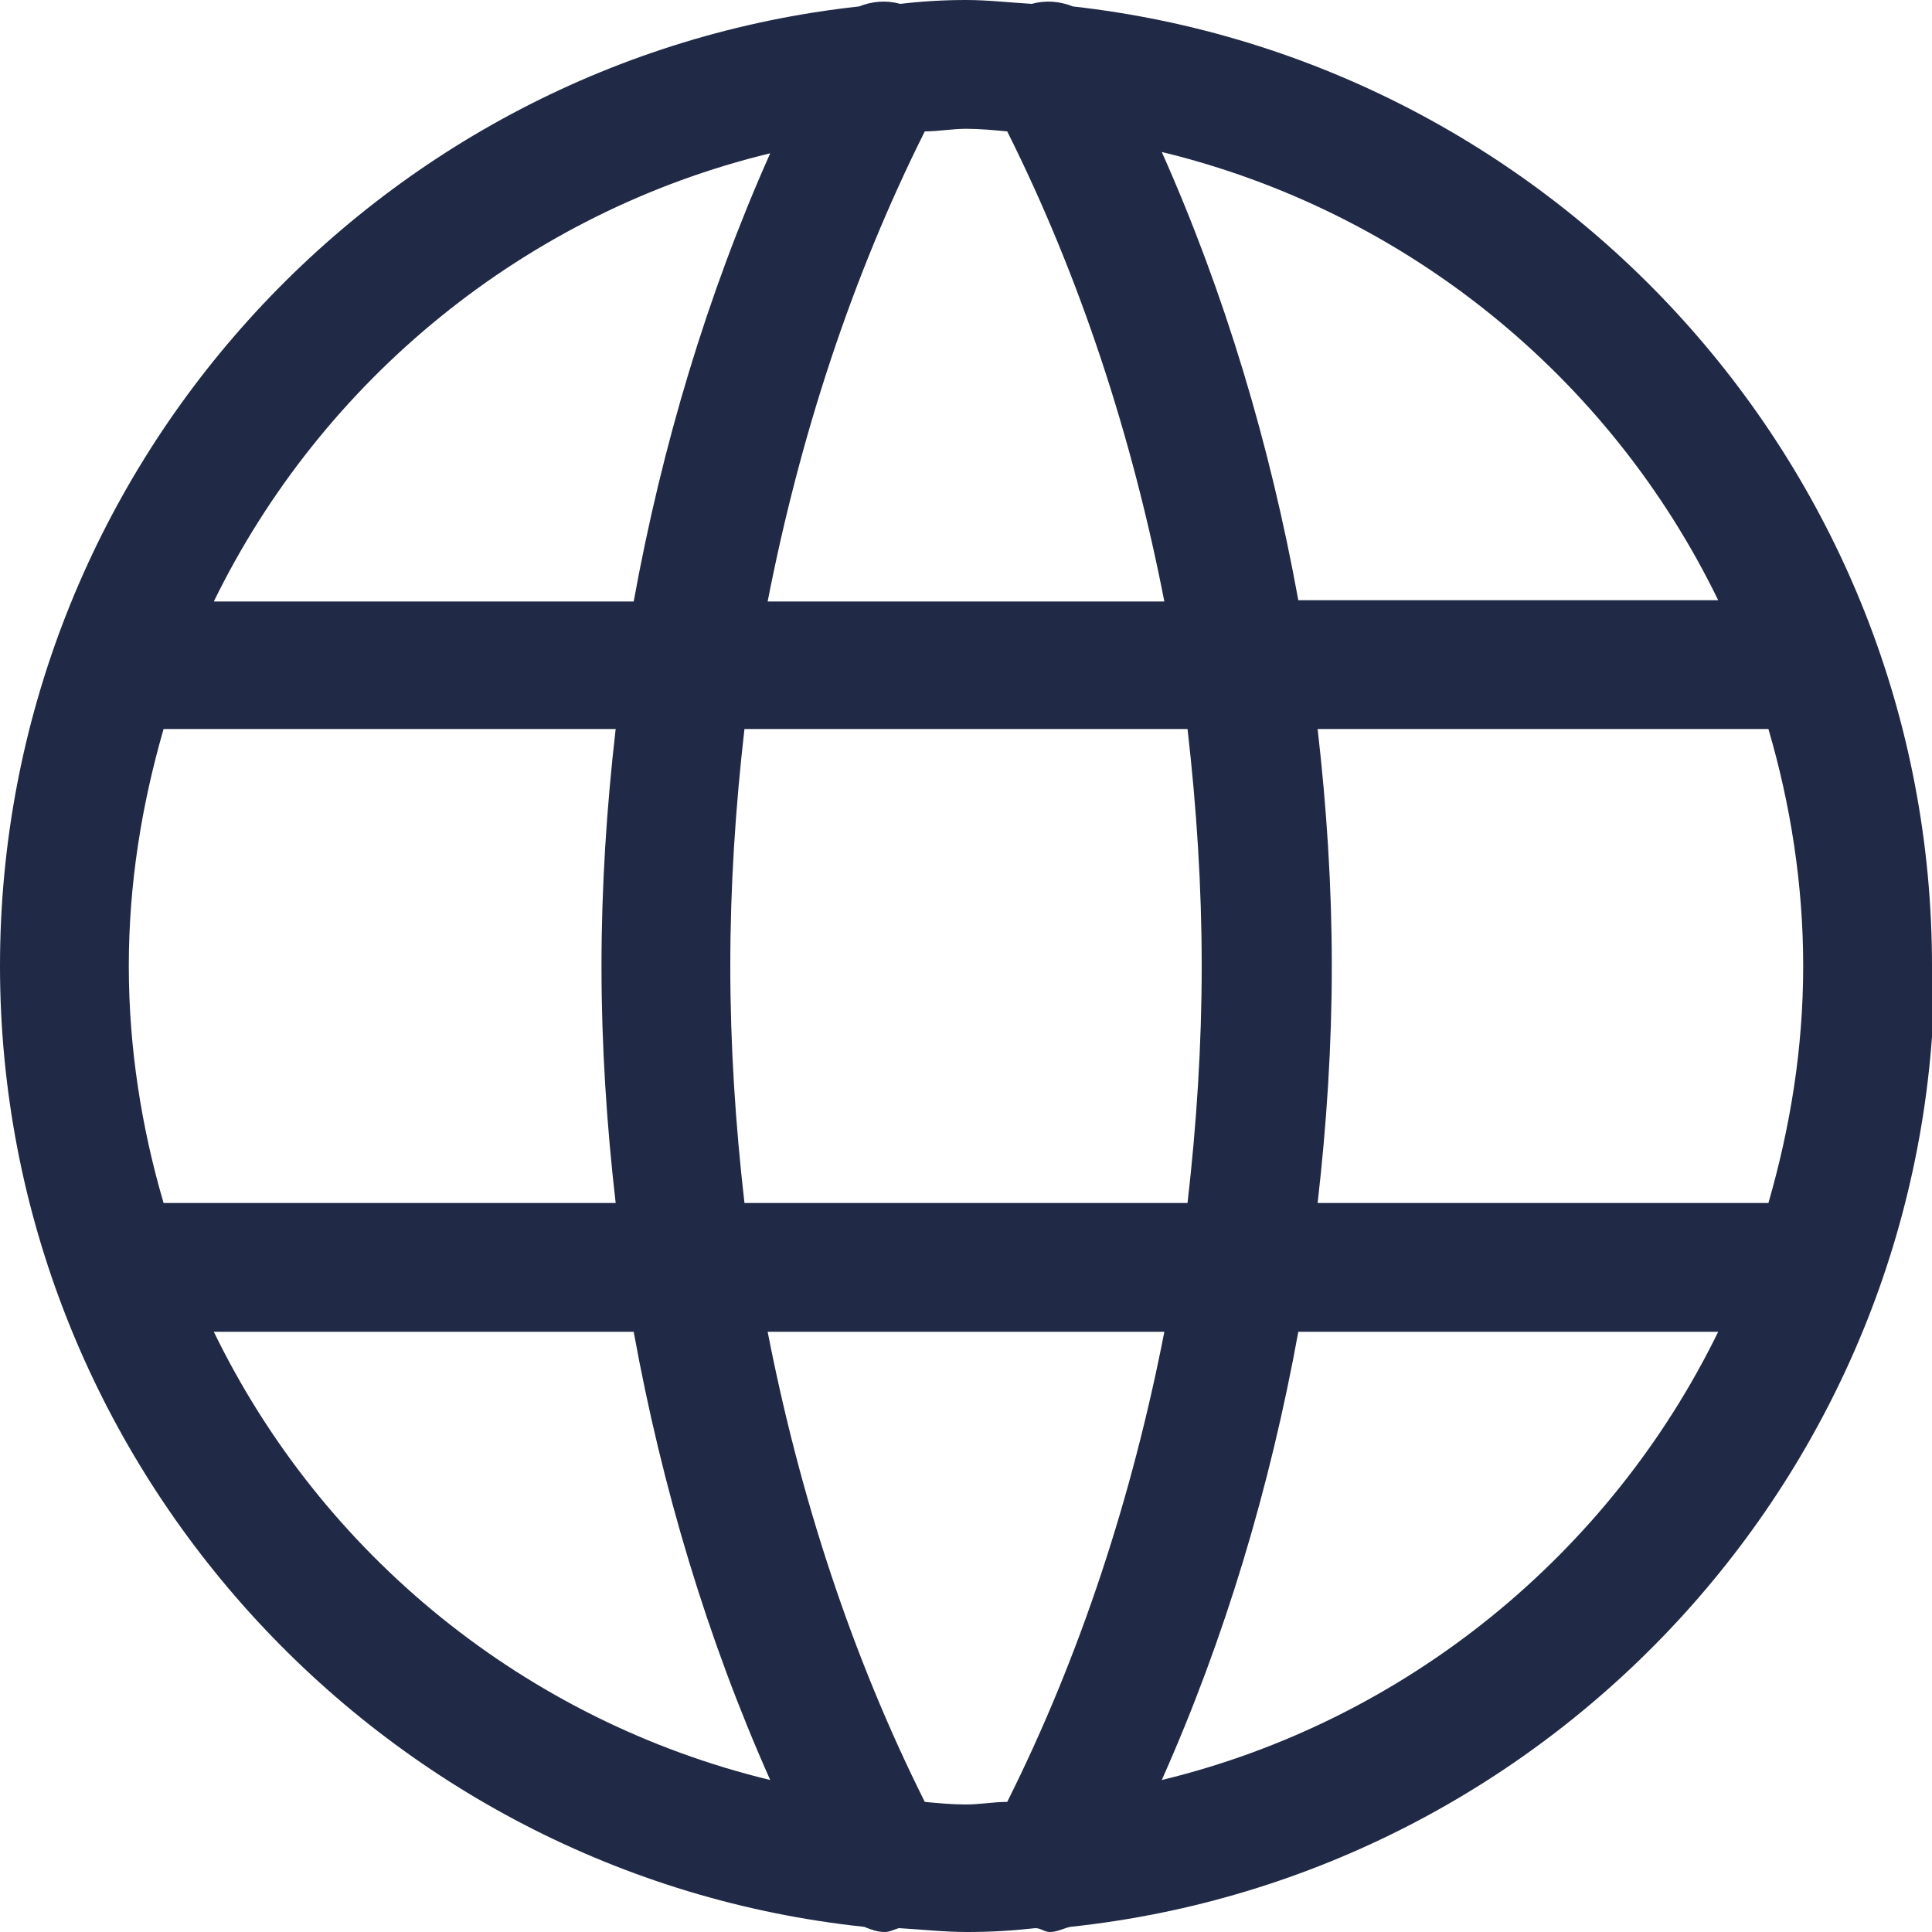 <?xml version="1.0" encoding="UTF-8"?><svg id="Warstwa_1" xmlns="http://www.w3.org/2000/svg" viewBox="0 0 15 15"><defs><style>.cls-1{fill:#202945;}</style></defs><path class="cls-1" d="M15,7.5C15,3.65,12.08,.47,8.33,.05c-.1-.04-.21-.05-.32-.02-.17-.01-.34-.03-.51-.03s-.34,.01-.51,.03c-.11-.03-.22-.02-.32,.02C2.92,.46,0,3.65,0,7.5s2.94,7.06,6.71,7.46c.05,.02,.1,.04,.16,.04,.04,0,.07-.02,.11-.03,.17,.01,.35,.03,.53,.03s.35-.01,.53-.03c.04,0,.07,.03,.11,.03,.06,0,.11-.03,.16-.04,3.76-.4,6.71-3.59,6.71-7.46ZM1,7.5c0-.64,.1-1.25,.27-1.84h3.51c-.07,.61-.11,1.22-.11,1.84s.04,1.23,.11,1.84H1.27c-.17-.58-.27-1.2-.27-1.84Zm4.67,0c0-.62,.04-1.23,.11-1.84h3.44c.07,.61,.11,1.22,.11,1.84s-.04,1.23-.11,1.84h-3.44c-.07-.61-.11-1.22-.11-1.84Zm4.56-1.84h3.5c.17,.58,.27,1.2,.27,1.84s-.1,1.25-.27,1.84h-3.5c.07-.61,.11-1.22,.11-1.84s-.04-1.23-.11-1.84Zm3.11-1h-3.26c-.22-1.21-.57-2.38-1.06-3.48,1.9,.46,3.48,1.75,4.32,3.48ZM7.82,1.02c.57,1.14,.97,2.37,1.22,3.65h-3.08c.25-1.28,.65-2.51,1.22-3.65,.11,0,.21-.02,.32-.02s.21,.01,.32,.02Zm-1.84,.17c-.49,1.1-.84,2.27-1.06,3.48H1.66c.84-1.72,2.42-3.02,4.32-3.48ZM1.66,10.34h3.26c.22,1.21,.57,2.38,1.06,3.48-1.9-.46-3.48-1.75-4.32-3.48Zm5.52,3.65c-.57-1.14-.97-2.37-1.22-3.65h3.08c-.25,1.28-.65,2.51-1.22,3.65-.11,0-.21,.02-.32,.02s-.21-.01-.32-.02Zm1.84-.17c.49-1.1,.84-2.27,1.06-3.48h3.26c-.84,1.72-2.42,3.02-4.32,3.48Z"/></svg>